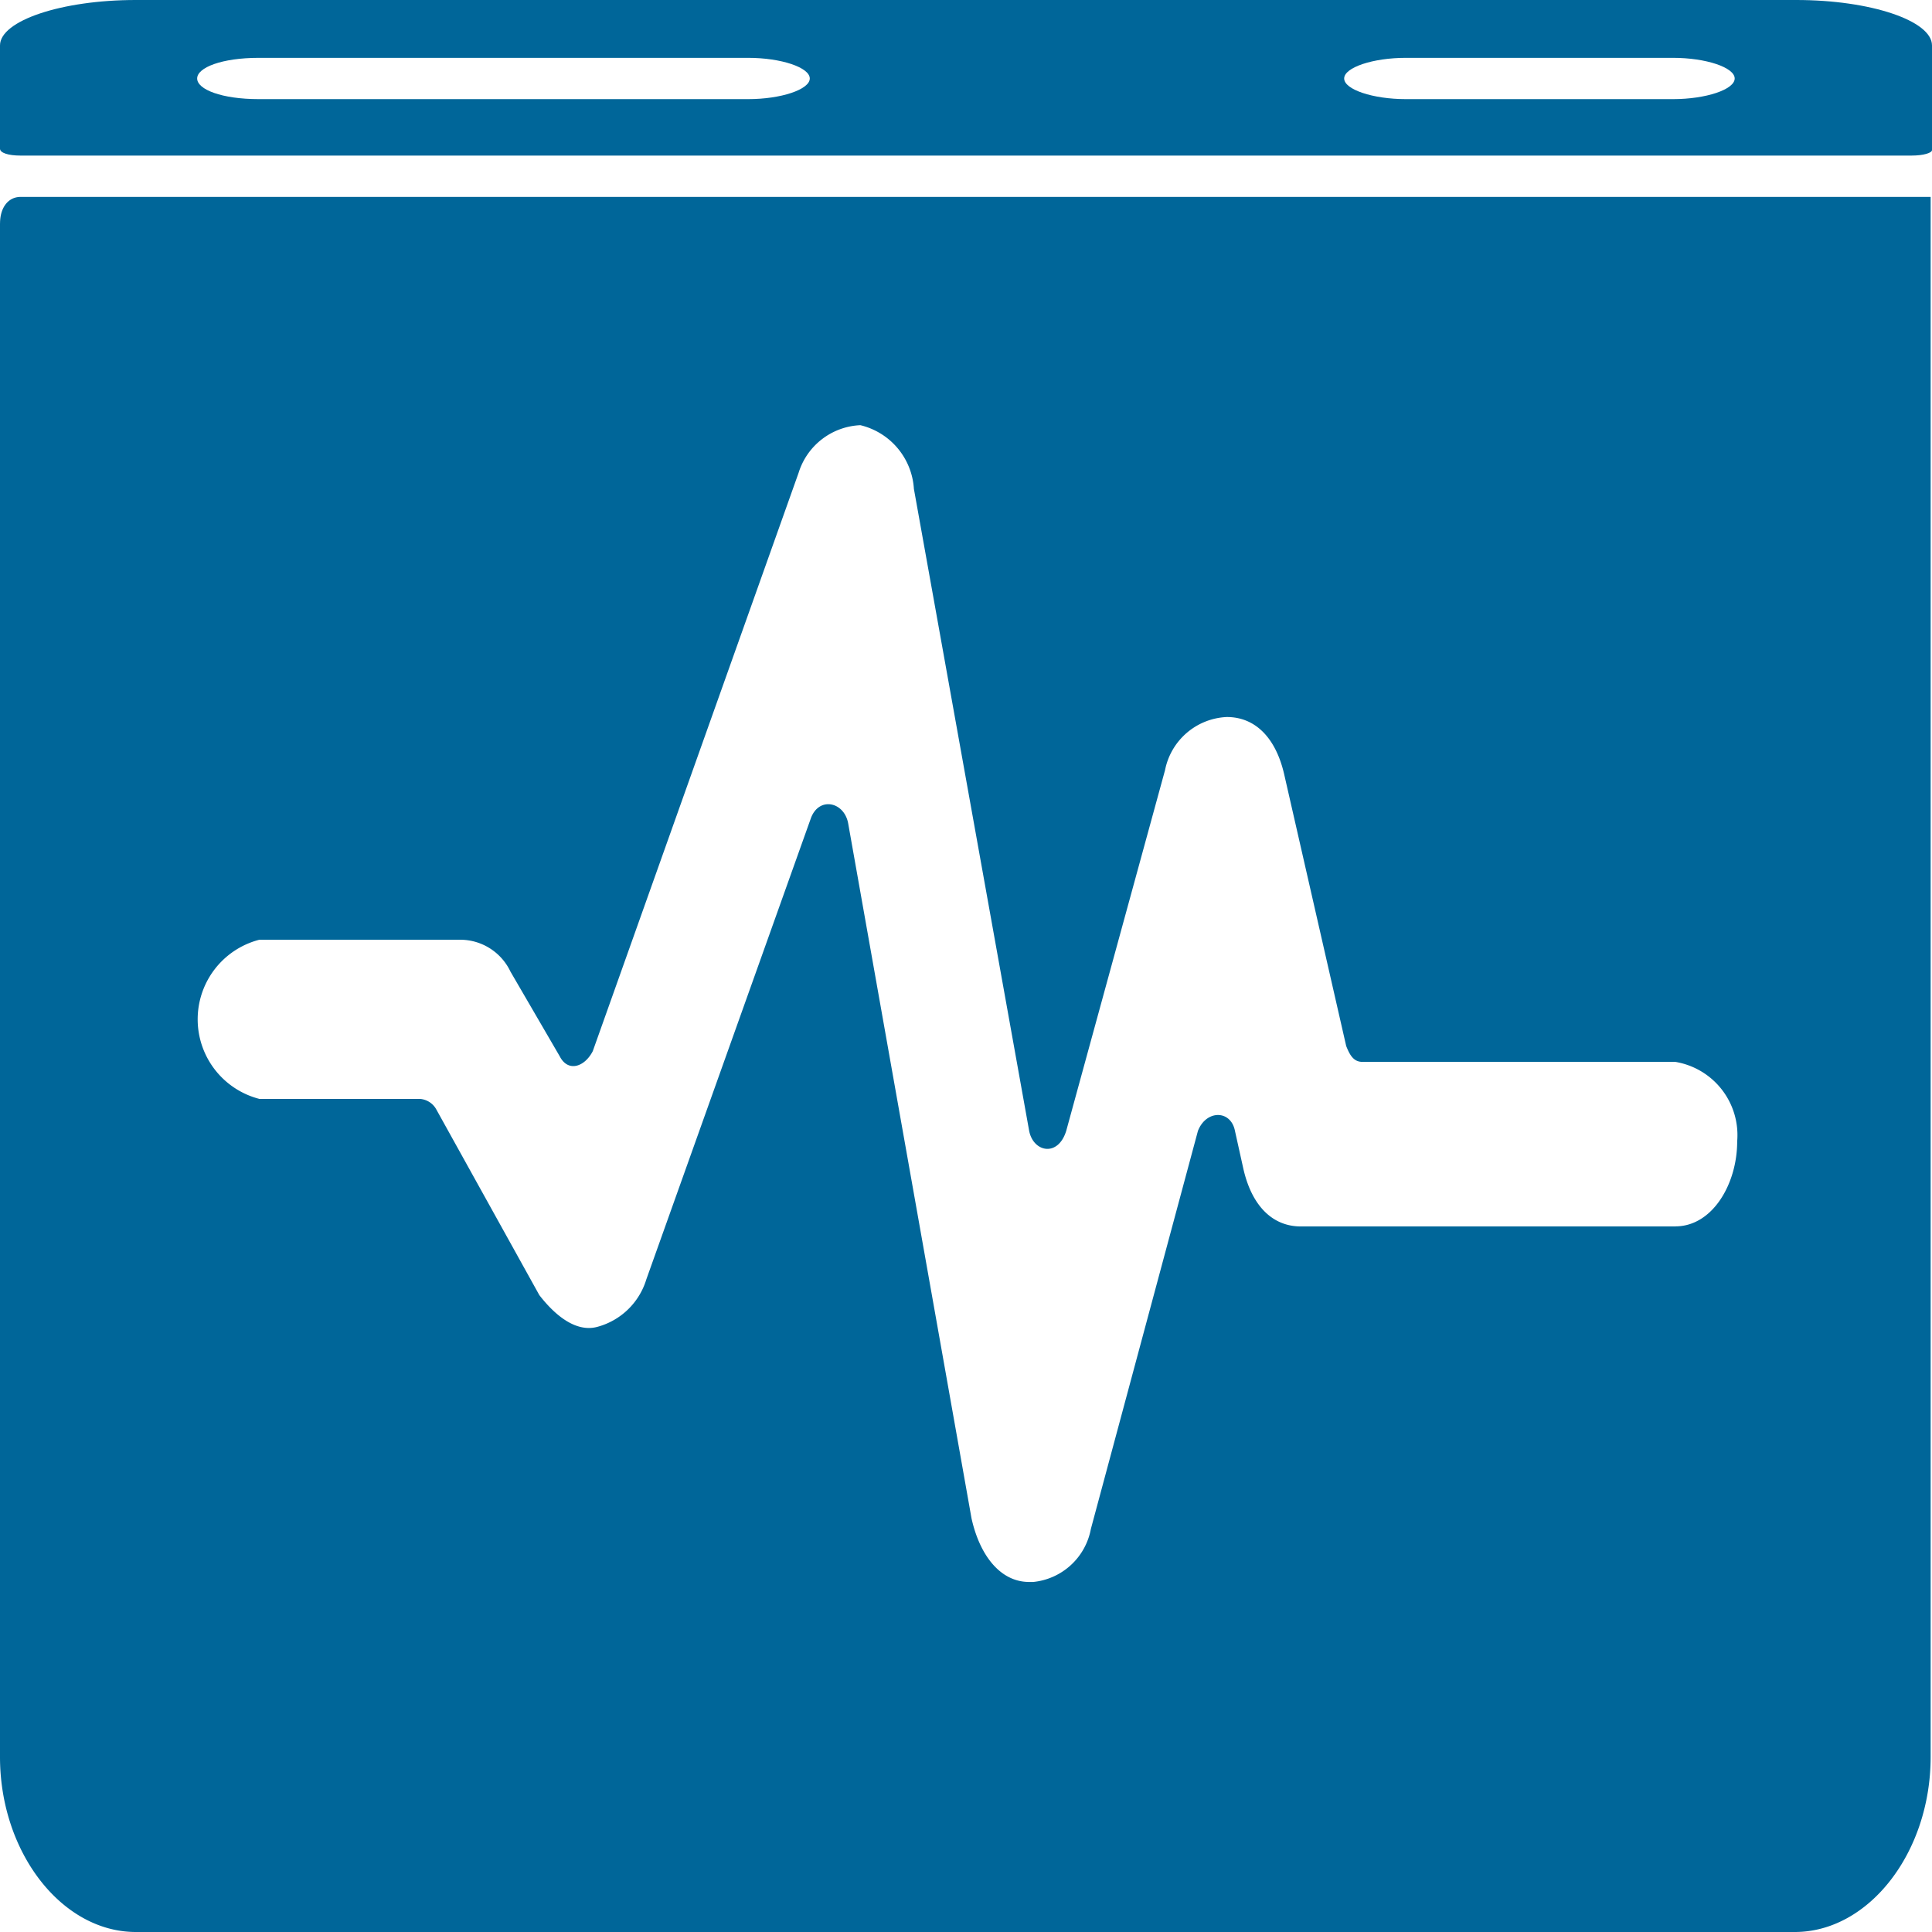 <svg id="noun-vitals-signs-monitor-175109" xmlns="http://www.w3.org/2000/svg" width="52.777" height="52.777" viewBox="0 0 52.777 52.777">
  <path id="Path_14117" data-name="Path 14117" d="M128.607,9.932V7.073c0-.677-1.684-1.241-3.706-1.241H79.536c-2.021,0-3.706.564-3.706,1.241V9.894c0,.113.224.188.561.188h51.654c.337,0,.562-.075.562-.15Zm-14.374-2.52h7.3c.9,0,1.684.263,1.684.564s-.786.564-1.684.564h-7.3c-.9,0-1.684-.263-1.684-.564S113.335,7.412,114.233,7.412Zm-31.329,0H96.267c.9,0,1.684.263,1.684.564s-.786.564-1.684.564H82.9c-1.011,0-1.684-.263-1.684-.564S81.894,7.412,82.9,7.412Z" transform="translate(-75.83 -5.832)" fill="#069"/>
  <path id="Path_14118" data-name="Path 14118" d="M75.832,173.394v41.891c0,2.609,1.687,4.783,3.711,4.783h45.318c2.024,0,3.711-2.174,3.711-4.783V172.67H76.395c-.337,0-.562.29-.562.725Zm45.768,27.4H111.367c-.787,0-1.349-.58-1.574-1.594l-.225-1.015c-.113-.58-.787-.58-1.012,0l-2.924,10.871a1.783,1.783,0,0,1-1.574,1.45h-.113c-.787,0-1.349-.725-1.574-1.739L99,189.774c-.113-.58-.787-.725-1.012-.145l-4.5,12.611a1.919,1.919,0,0,1-1.349,1.3c-.562.145-1.125-.29-1.574-.87L87.752,197.6a.556.556,0,0,0-.45-.29H82.917a2.245,2.245,0,0,1,0-4.348h5.51a1.52,1.52,0,0,1,1.349.87l1.349,2.319c.225.435.675.29.9-.145l5.623-15.8a1.85,1.85,0,0,1,1.687-1.3,1.91,1.91,0,0,1,1.462,1.739l3.149,17.539c.113.58.787.725,1.012,0l2.7-9.856a1.8,1.8,0,0,1,1.687-1.45c.787,0,1.349.58,1.574,1.594l1.687,7.392c.113.29.225.435.45.435H121.6a2.029,2.029,0,0,1,1.687,2.174c0,1.16-.675,2.319-1.687,2.319Z" transform="translate(-75.832 -167.291)" fill="#069"/>
</svg>
